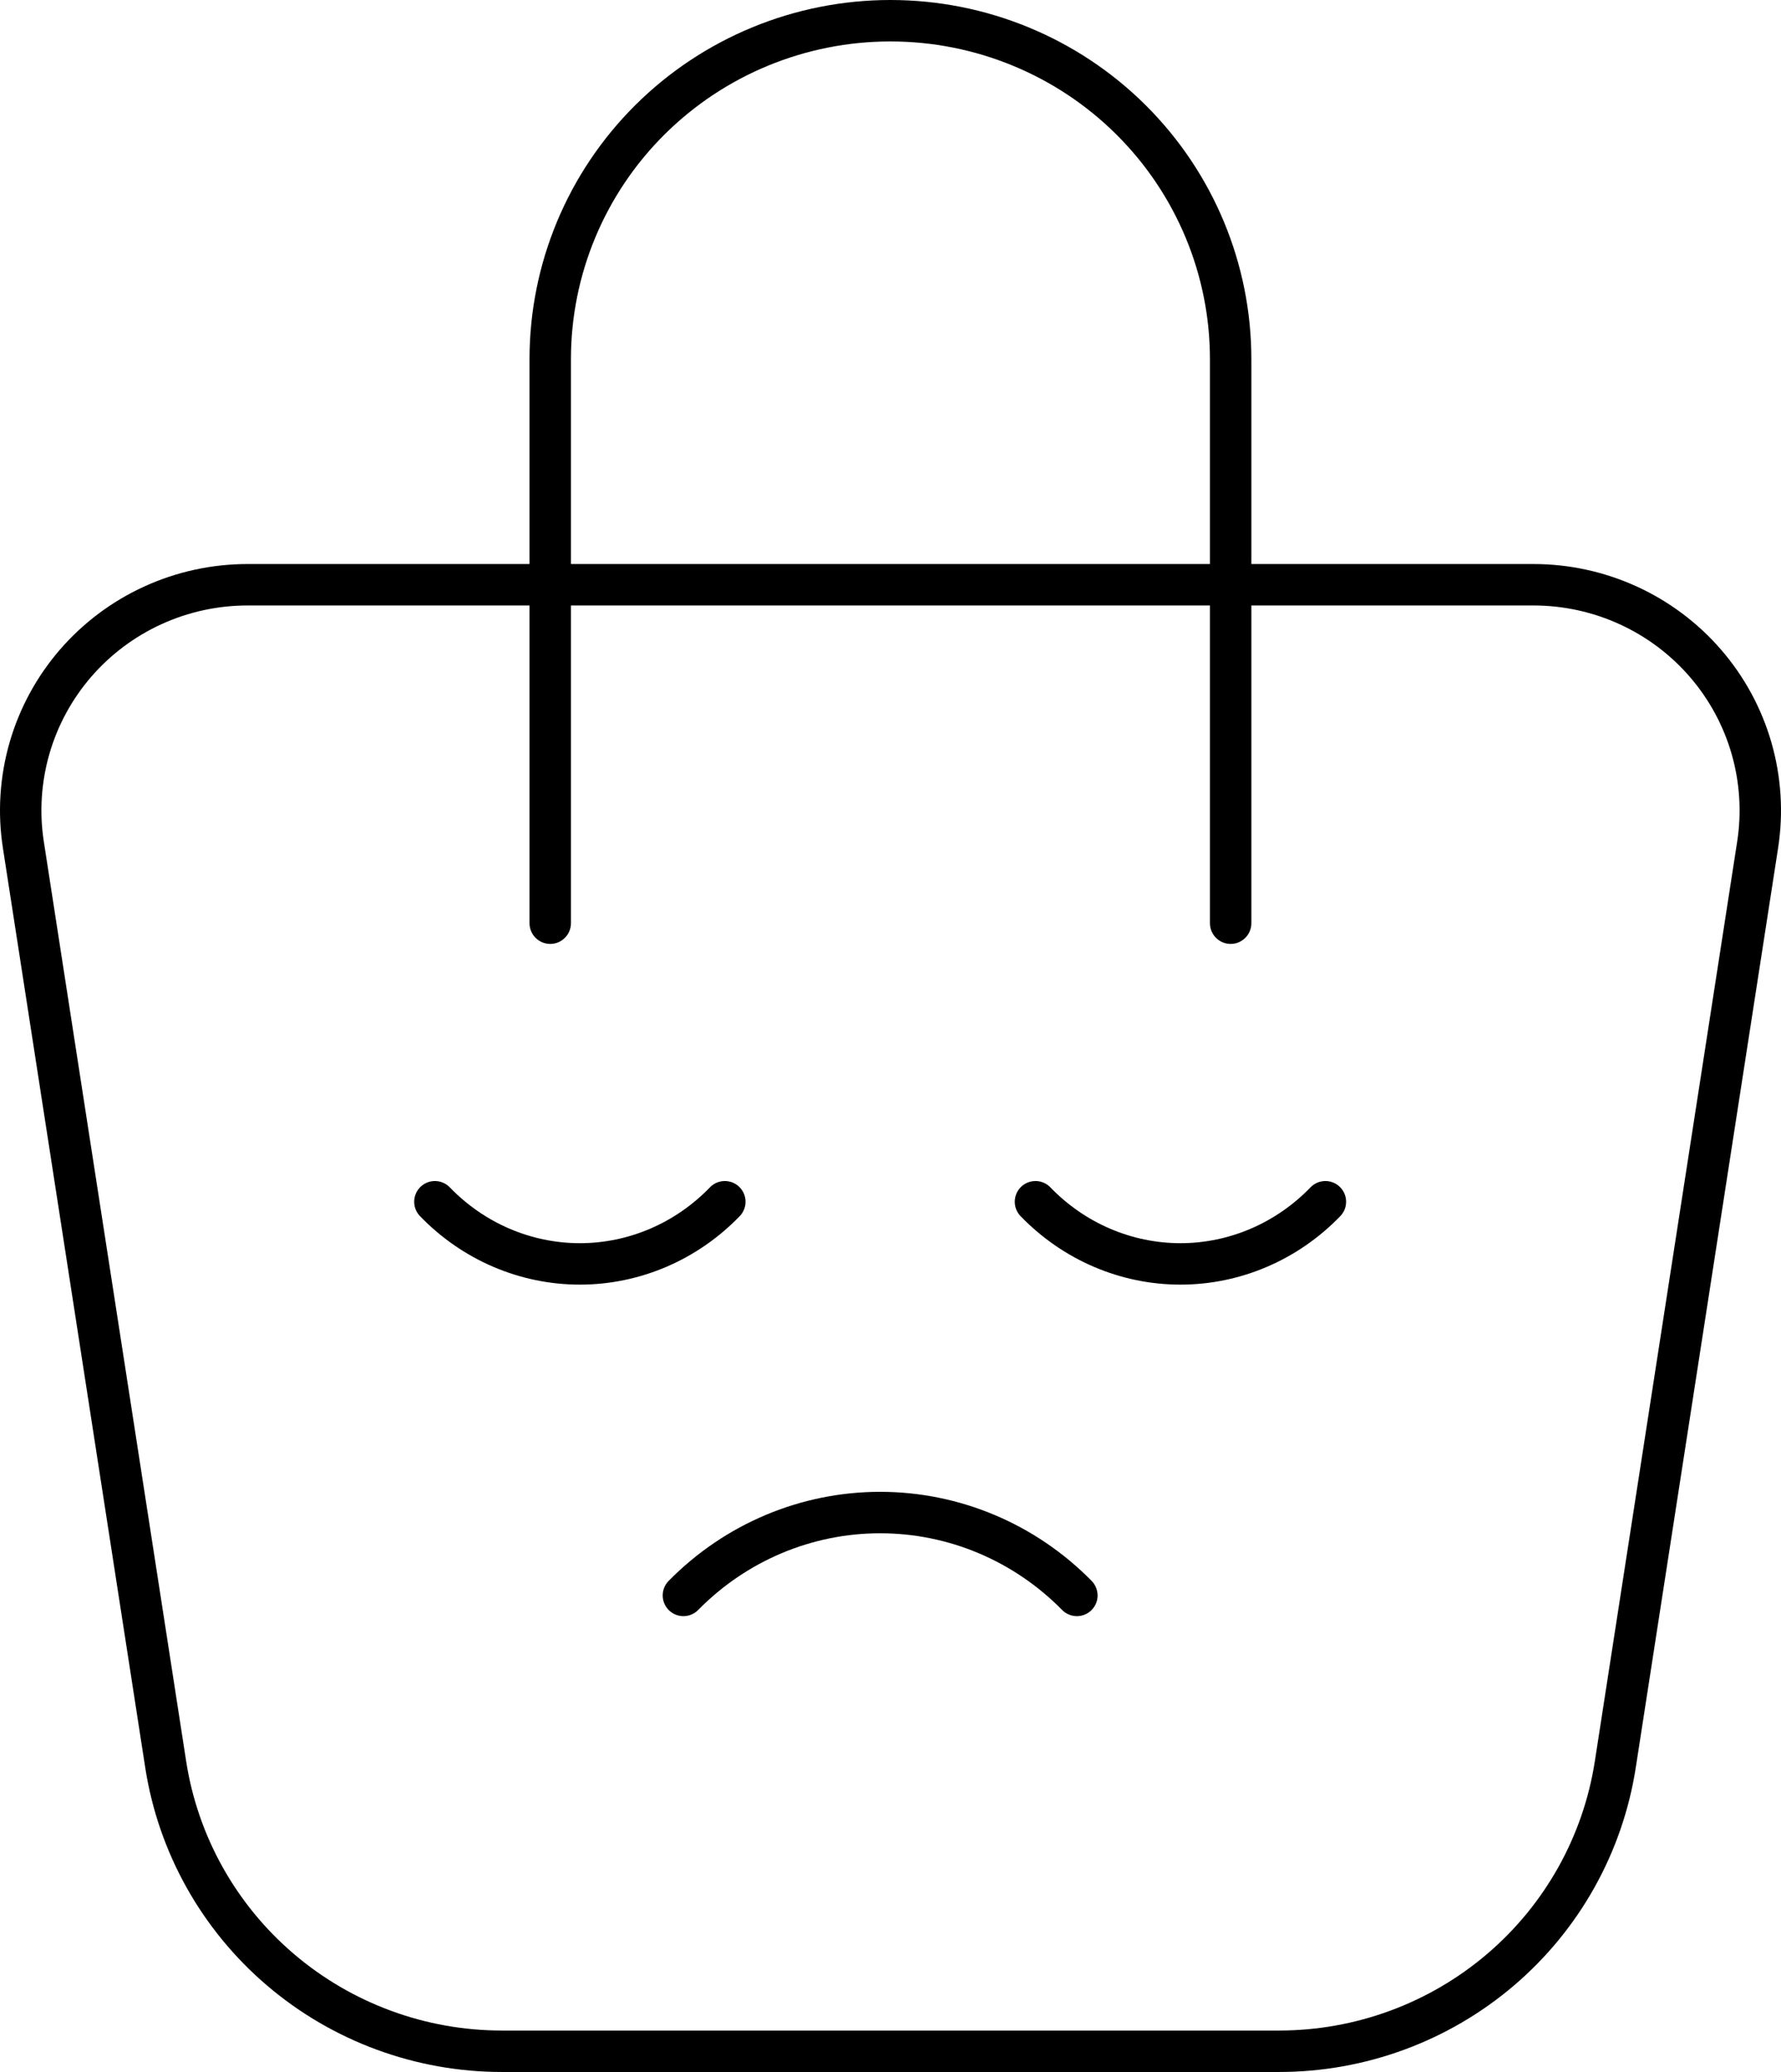<svg width="86" height="100" viewBox="0 0 86 100" fill="none" xmlns="http://www.w3.org/2000/svg">
<path d="M26.569 44.556V17.333C26.569 13.002 28.3 8.847 31.381 5.784C34.462 2.721 38.64 1 42.997 1C47.354 1 51.533 2.721 54.614 5.784C57.695 8.847 59.425 13.002 59.425 17.333V44.556M11.953 28.222H74.047C75.626 28.222 77.186 28.561 78.621 29.217C80.056 29.872 81.331 30.829 82.359 32.02C83.388 33.212 84.145 34.61 84.579 36.12C85.012 37.63 85.113 39.215 84.873 40.766L78 85.149C77.404 89.006 75.438 92.524 72.459 95.064C69.479 97.605 65.683 99.001 61.758 99H24.236C20.312 99 16.518 97.603 13.54 95.063C10.561 92.522 8.596 89.005 8 85.149L1.127 40.766C0.887 39.215 0.988 37.63 1.421 36.12C1.855 34.61 2.612 33.212 3.64 32.02C4.669 30.829 5.944 29.872 7.379 29.217C8.814 28.561 10.374 28.222 11.953 28.222Z" stroke="black" stroke-width="2" stroke-linecap="round" stroke-linejoin="round"/>
<path d="M33 77C33 77 33 76.999 33.002 76.999C35.521 74.438 38.937 73 42.5 73C46.063 73 49.479 74.438 51.998 76.999C52 76.999 52 77 52 77" stroke="black" stroke-width="2" stroke-miterlimit="10" stroke-linecap="round" stroke-linejoin="round"/>
<path d="M21 58C21 58 21 58 21.001 58.001C22.857 59.921 25.375 61 28 61C30.625 61 33.143 59.921 34.999 58.001C35 58 35 58 35 58" stroke="black" stroke-width="2" stroke-miterlimit="10" stroke-linecap="round" stroke-linejoin="round"/>
<path d="M50 58C50 58 50 58 50.001 58.001C51.857 59.921 54.375 61 57 61C59.625 61 62.143 59.921 63.999 58.001C64 58 64 58 64 58" stroke="black" stroke-width="2" stroke-miterlimit="10" stroke-linecap="round" stroke-linejoin="round"/>
</svg>
